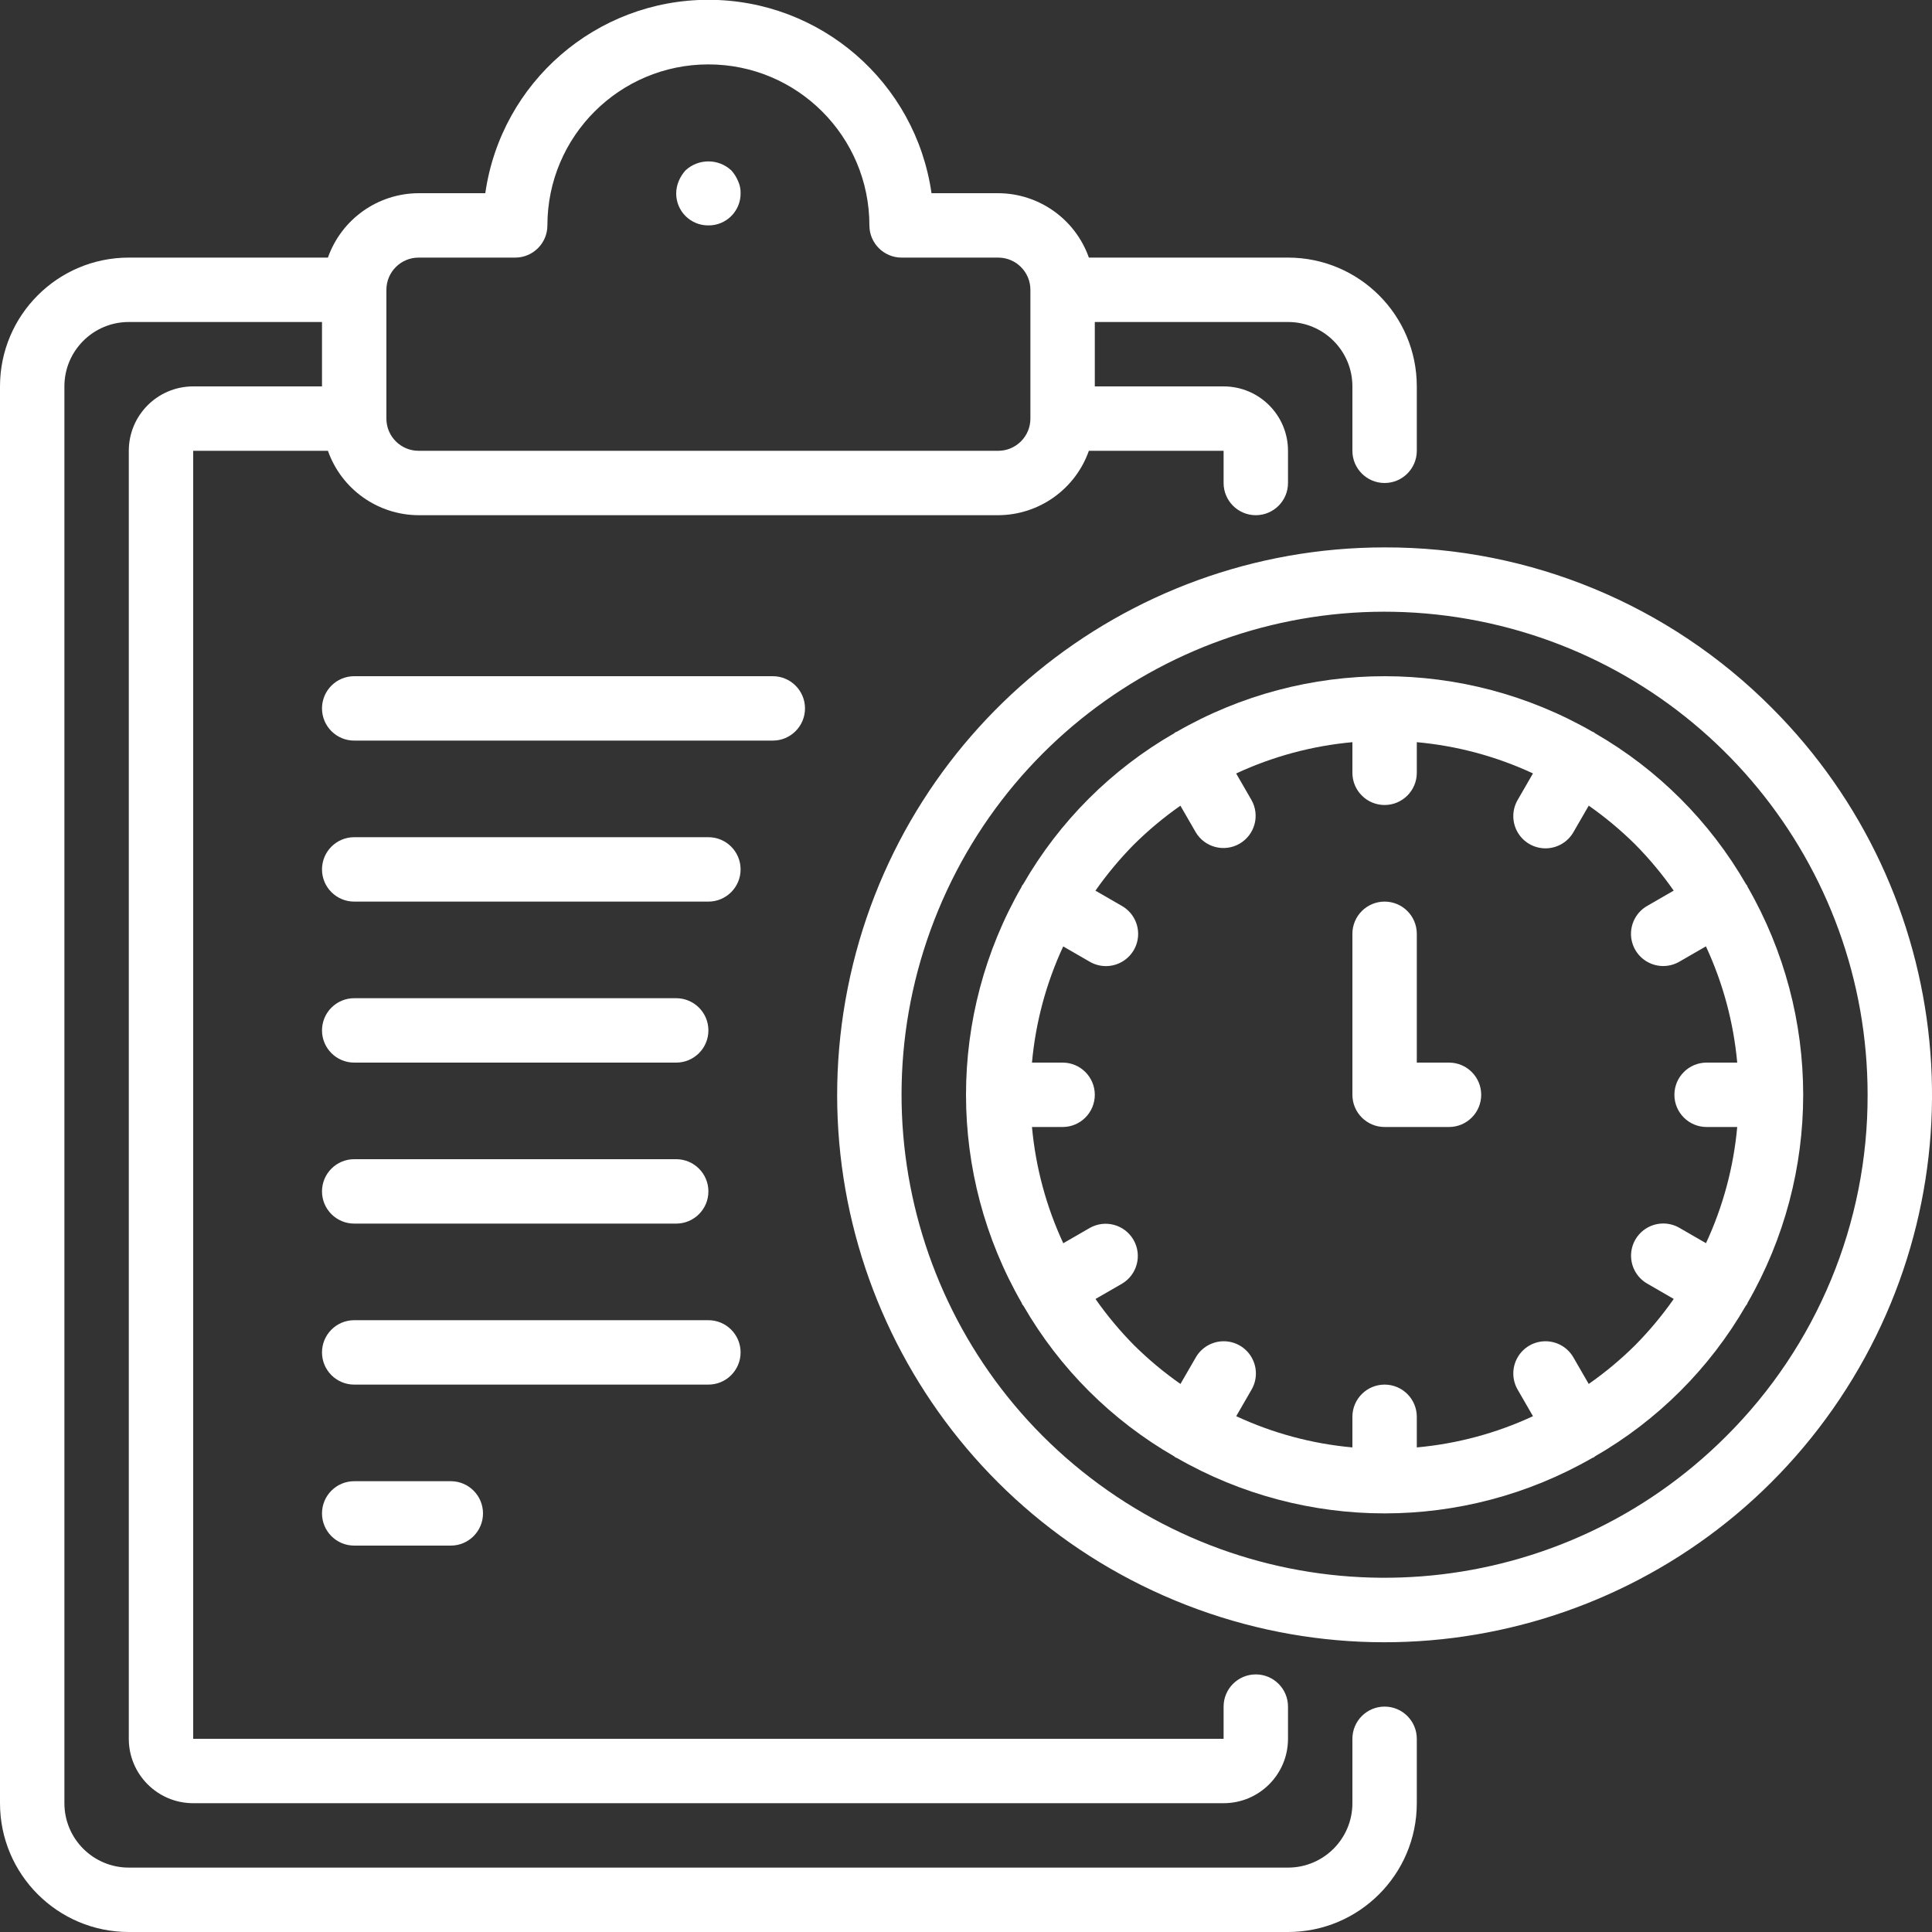 <svg height='300px' width='300px'  fill="#FFFFFF" xmlns="http://www.w3.org/2000/svg" xmlns:xlink="http://www.w3.org/1999/xlink" viewBox="0 0 60 60" version="1.1" x="0px" y="0px"><rect x="0" y="0" width="60" height="60" fill="#333333" stroke="none"/><title>012 - Task Deadline</title><desc>Created with Sketch.</desc><g stroke="none" stroke-width="1" fill="none" fill-rule="evenodd"><g transform="translate(0, -1)" fill="#FFFFFF" fill-rule="nonzero"><path d="M22,8 C22.266,8.003 22.522,7.898 22.71,7.71 C22.898,7.522 23.003,7.266 23,7 C23.003,6.869 22.976,6.739 22.92,6.62 C22.869,6.499 22.798,6.387 22.71,6.29 C22.309,5.92 21.691,5.92 21.29,6.29 C21.202,6.387 21.131,6.499 21.08,6.62 C21.029,6.74 21.002,6.869 21,7 C20.997,7.266 21.102,7.522 21.29,7.71 C21.478,7.898 21.734,8.003 22,8 Z"></path><path d="M4,61 L40,61 C42.209,61 44,59.209 44,57 L44,55 C44,54.448 43.552,54 43,54 C42.448,54 42,54.448 42,55 L42,57 C42,58.105 41.105,59 40,59 L4,59 C2.895,59 2,58.105 2,57 L2,13 C2,11.895 2.895,11 4,11 L10,11 L10,13 L6,13 C4.895,13 4,13.895 4,15 L4,55 C4,56.105 4.895,57 6,57 L38,57 C39.105,57 40,56.105 40,55 L40,54 C40,53.448 39.552,53 39,53 C38.448,53 38,53.448 38,54 L38,55 L6,55 L6,15 L10.184,15 C10.606,16.194 11.733,16.995 13,17 L31,17 C32.267,16.995 33.394,16.194 33.816,15 L38,15 L38,16 C38,16.552 38.448,17 39,17 C39.552,17 40,16.552 40,16 L40,15 C40,13.895 39.105,13 38,13 L34,13 L34,11 L40,11 C41.105,11 42,11.895 42,13 L42,15 C42,15.552 42.448,16 43,16 C43.552,16 44,15.552 44,15 L44,13 C44,10.791 42.209,9 40,9 L33.816,9 C33.394,7.806 32.267,7.005 31,7 L28.929,7 C28.434,3.553 25.482,0.994 22,0.994 C18.518,0.994 15.566,3.553 15.071,7 L13,7 C11.733,7.005 10.606,7.806 10.184,9 L4,9 C1.791,9 2.705415e-16,10.791 0,13 L0,57 C2.705415e-16,59.209 1.791,61 4,61 Z M13,9 L16,9 C16.552,9 17,8.552 17,8 C17,5.239 19.239,3 22,3 C24.761,3 27,5.239 27,8 C27,8.552 27.448,9 28,9 L31,9 C31.552,9 32,9.448 32,10 L32,14 C32,14.552 31.552,15 31,15 L13,15 C12.448,15 12,14.552 12,14 L12,10 C12,9.448 12.448,9 13,9 Z"></path><path d="M25,23 C25,22.448 24.552,22 24,22 L11,22 C10.448,22 10,22.448 10,23 C10,23.552 10.448,24 11,24 L24,24 C24.552,24 25,23.552 25,23 Z"></path><path d="M22,27 L11,27 C10.448,27 10,27.448 10,28 C10,28.552 10.448,29 11,29 L22,29 C22.552,29 23,28.552 23,28 C23,27.448 22.552,27 22,27 Z"></path><path d="M11,34 L21,34 C21.552,34 22,33.552 22,33 C22,32.448 21.552,32 21,32 L11,32 C10.448,32 10,32.448 10,33 C10,33.552 10.448,34 11,34 Z"></path><path d="M11,39 L21,39 C21.552,39 22,38.552 22,38 C22,37.448 21.552,37 21,37 L11,37 C10.448,37 10,37.448 10,38 C10,38.552 10.448,39 11,39 Z"></path><path d="M23,43 C23,42.448 22.552,42 22,42 L11,42 C10.448,42 10,42.448 10,43 C10,43.552 10.448,44 11,44 L22,44 C22.552,44 23,43.552 23,43 Z"></path><path d="M11,47 C10.448,47 10,47.448 10,48 C10,48.552 10.448,49 11,49 L14,49 C14.552,49 15,48.552 15,48 C15,47.448 14.552,47 14,47 L11,47 Z"></path><path d="M43,18 C34.89,18 27.909,23.729 26.327,31.684 C24.745,39.638 29.002,47.603 36.495,50.706 C43.988,53.81 52.63,51.188 57.136,44.444 C61.641,37.701 60.756,28.714 55.021,22.979 C51.84,19.781 47.511,17.988 43,18 Z M53.606,45.606 C48.546,50.666 40.616,51.446 34.666,47.47 C28.716,43.494 26.403,35.869 29.142,29.258 C31.881,22.646 38.909,18.891 45.927,20.287 C52.946,21.684 58.001,27.844 58,35 C58.011,38.98 56.428,42.799 53.606,45.606 Z"></path><path d="M45,34 L44,34 L44,30 C44,29.448 43.552,29 43,29 C42.448,29 42,29.448 42,30 L42,35 C42,35.552 42.448,36 43,36 L45,36 C45.552,36 46,35.552 46,35 C46,34.448 45.552,34 45,34 Z"></path><path d="M54.227,28.464 C53.104,26.513 51.486,24.895 49.535,23.772 C49.521,23.764 49.514,23.75 49.5,23.742 C49.486,23.734 49.475,23.735 49.463,23.729 C45.463,21.424 40.538,21.424 36.538,23.729 C36.526,23.735 36.512,23.735 36.5,23.742 C36.488,23.749 36.478,23.764 36.464,23.773 C34.513,24.895 32.895,26.514 31.773,28.465 C31.764,28.479 31.75,28.486 31.742,28.5 C31.734,28.514 31.735,28.525 31.729,28.537 C29.424,32.537 29.424,37.462 31.729,41.462 C31.735,41.474 31.735,41.488 31.742,41.5 C31.756,41.52 31.771,41.54 31.787,41.558 C32.908,43.499 34.522,45.11 36.465,46.228 C36.479,46.236 36.486,46.25 36.5,46.258 C36.514,46.266 36.535,46.271 36.552,46.28 C40.544,48.573 45.454,48.573 49.446,46.28 C49.464,46.274 49.482,46.266 49.5,46.258 C49.514,46.25 49.522,46.236 49.536,46.227 C51.479,45.109 53.093,43.498 54.214,41.557 C54.228,41.537 54.246,41.521 54.258,41.5 C54.27,41.479 54.265,41.475 54.271,41.463 C56.576,37.463 56.576,32.538 54.271,28.538 C54.265,28.526 54.265,28.512 54.258,28.5 C54.251,28.488 54.236,28.478 54.227,28.464 Z M49.339,43.98 L48.866,43.16 C48.689,42.848 48.358,42.655 47.999,42.654 C47.64,42.653 47.308,42.845 47.13,43.156 C46.951,43.467 46.953,43.85 47.134,44.16 L47.608,44.981 C46.47,45.51 45.25,45.838 44,45.951 L44,45 C44,44.448 43.552,44 43,44 C42.448,44 42,44.448 42,45 L42,45.951 C40.75,45.838 39.53,45.51 38.392,44.981 L38.866,44.16 C39.047,43.85 39.049,43.467 38.87,43.156 C38.692,42.845 38.36,42.653 38.001,42.654 C37.642,42.655 37.311,42.848 37.134,43.16 L36.66,43.98 C36.148,43.621 35.667,43.22 35.222,42.78 C34.782,42.335 34.38,41.854 34.022,41.341 L34.842,40.868 C35.316,40.59 35.477,39.981 35.202,39.505 C34.927,39.029 34.32,38.864 33.842,39.136 L33.021,39.61 C32.492,38.472 32.163,37.25 32.049,36 L33,36 C33.552,36 34,35.552 34,35 C34,34.448 33.552,34 33,34 L32.049,34 C32.162,32.75 32.49,31.53 33.019,30.392 L33.84,30.866 C34.15,31.047 34.533,31.049 34.844,30.87 C35.155,30.692 35.347,30.36 35.346,30.001 C35.345,29.642 35.152,29.311 34.84,29.134 L34.02,28.66 C34.379,28.148 34.78,27.667 35.22,27.222 C35.665,26.782 36.146,26.38 36.659,26.022 L37.132,26.842 C37.41,27.316 38.019,27.477 38.495,27.202 C38.971,26.927 39.136,26.32 38.864,25.842 L38.39,25.021 C39.528,24.492 40.75,24.163 42,24.049 L42,25 C42,25.552 42.448,26 43,26 C43.552,26 44,25.552 44,25 L44,24.049 C45.25,24.162 46.47,24.49 47.608,25.019 L47.134,25.84 C46.953,26.15 46.951,26.533 47.13,26.844 C47.308,27.155 47.64,27.347 47.999,27.346 C48.358,27.345 48.689,27.152 48.866,26.84 L49.34,26.02 C49.852,26.379 50.333,26.78 50.778,27.22 C51.218,27.665 51.62,28.146 51.978,28.659 L51.158,29.132 C50.846,29.309 50.653,29.64 50.652,29.999 C50.651,30.358 50.843,30.69 51.154,30.868 C51.465,31.047 51.848,31.045 52.158,30.864 L52.979,30.39 C53.508,31.528 53.837,32.75 53.951,34 L53,34 C52.448,34 52,34.448 52,35 C52,35.552 52.448,36 53,36 L53.951,36 C53.838,37.25 53.51,38.47 52.981,39.608 L52.16,39.134 C51.85,38.953 51.467,38.951 51.156,39.13 C50.845,39.308 50.653,39.64 50.654,39.999 C50.655,40.358 50.848,40.689 51.16,40.866 L51.98,41.34 C51.621,41.852 51.22,42.333 50.78,42.778 C50.335,43.219 49.853,43.621 49.339,43.98 Z"></path></g></g></svg>